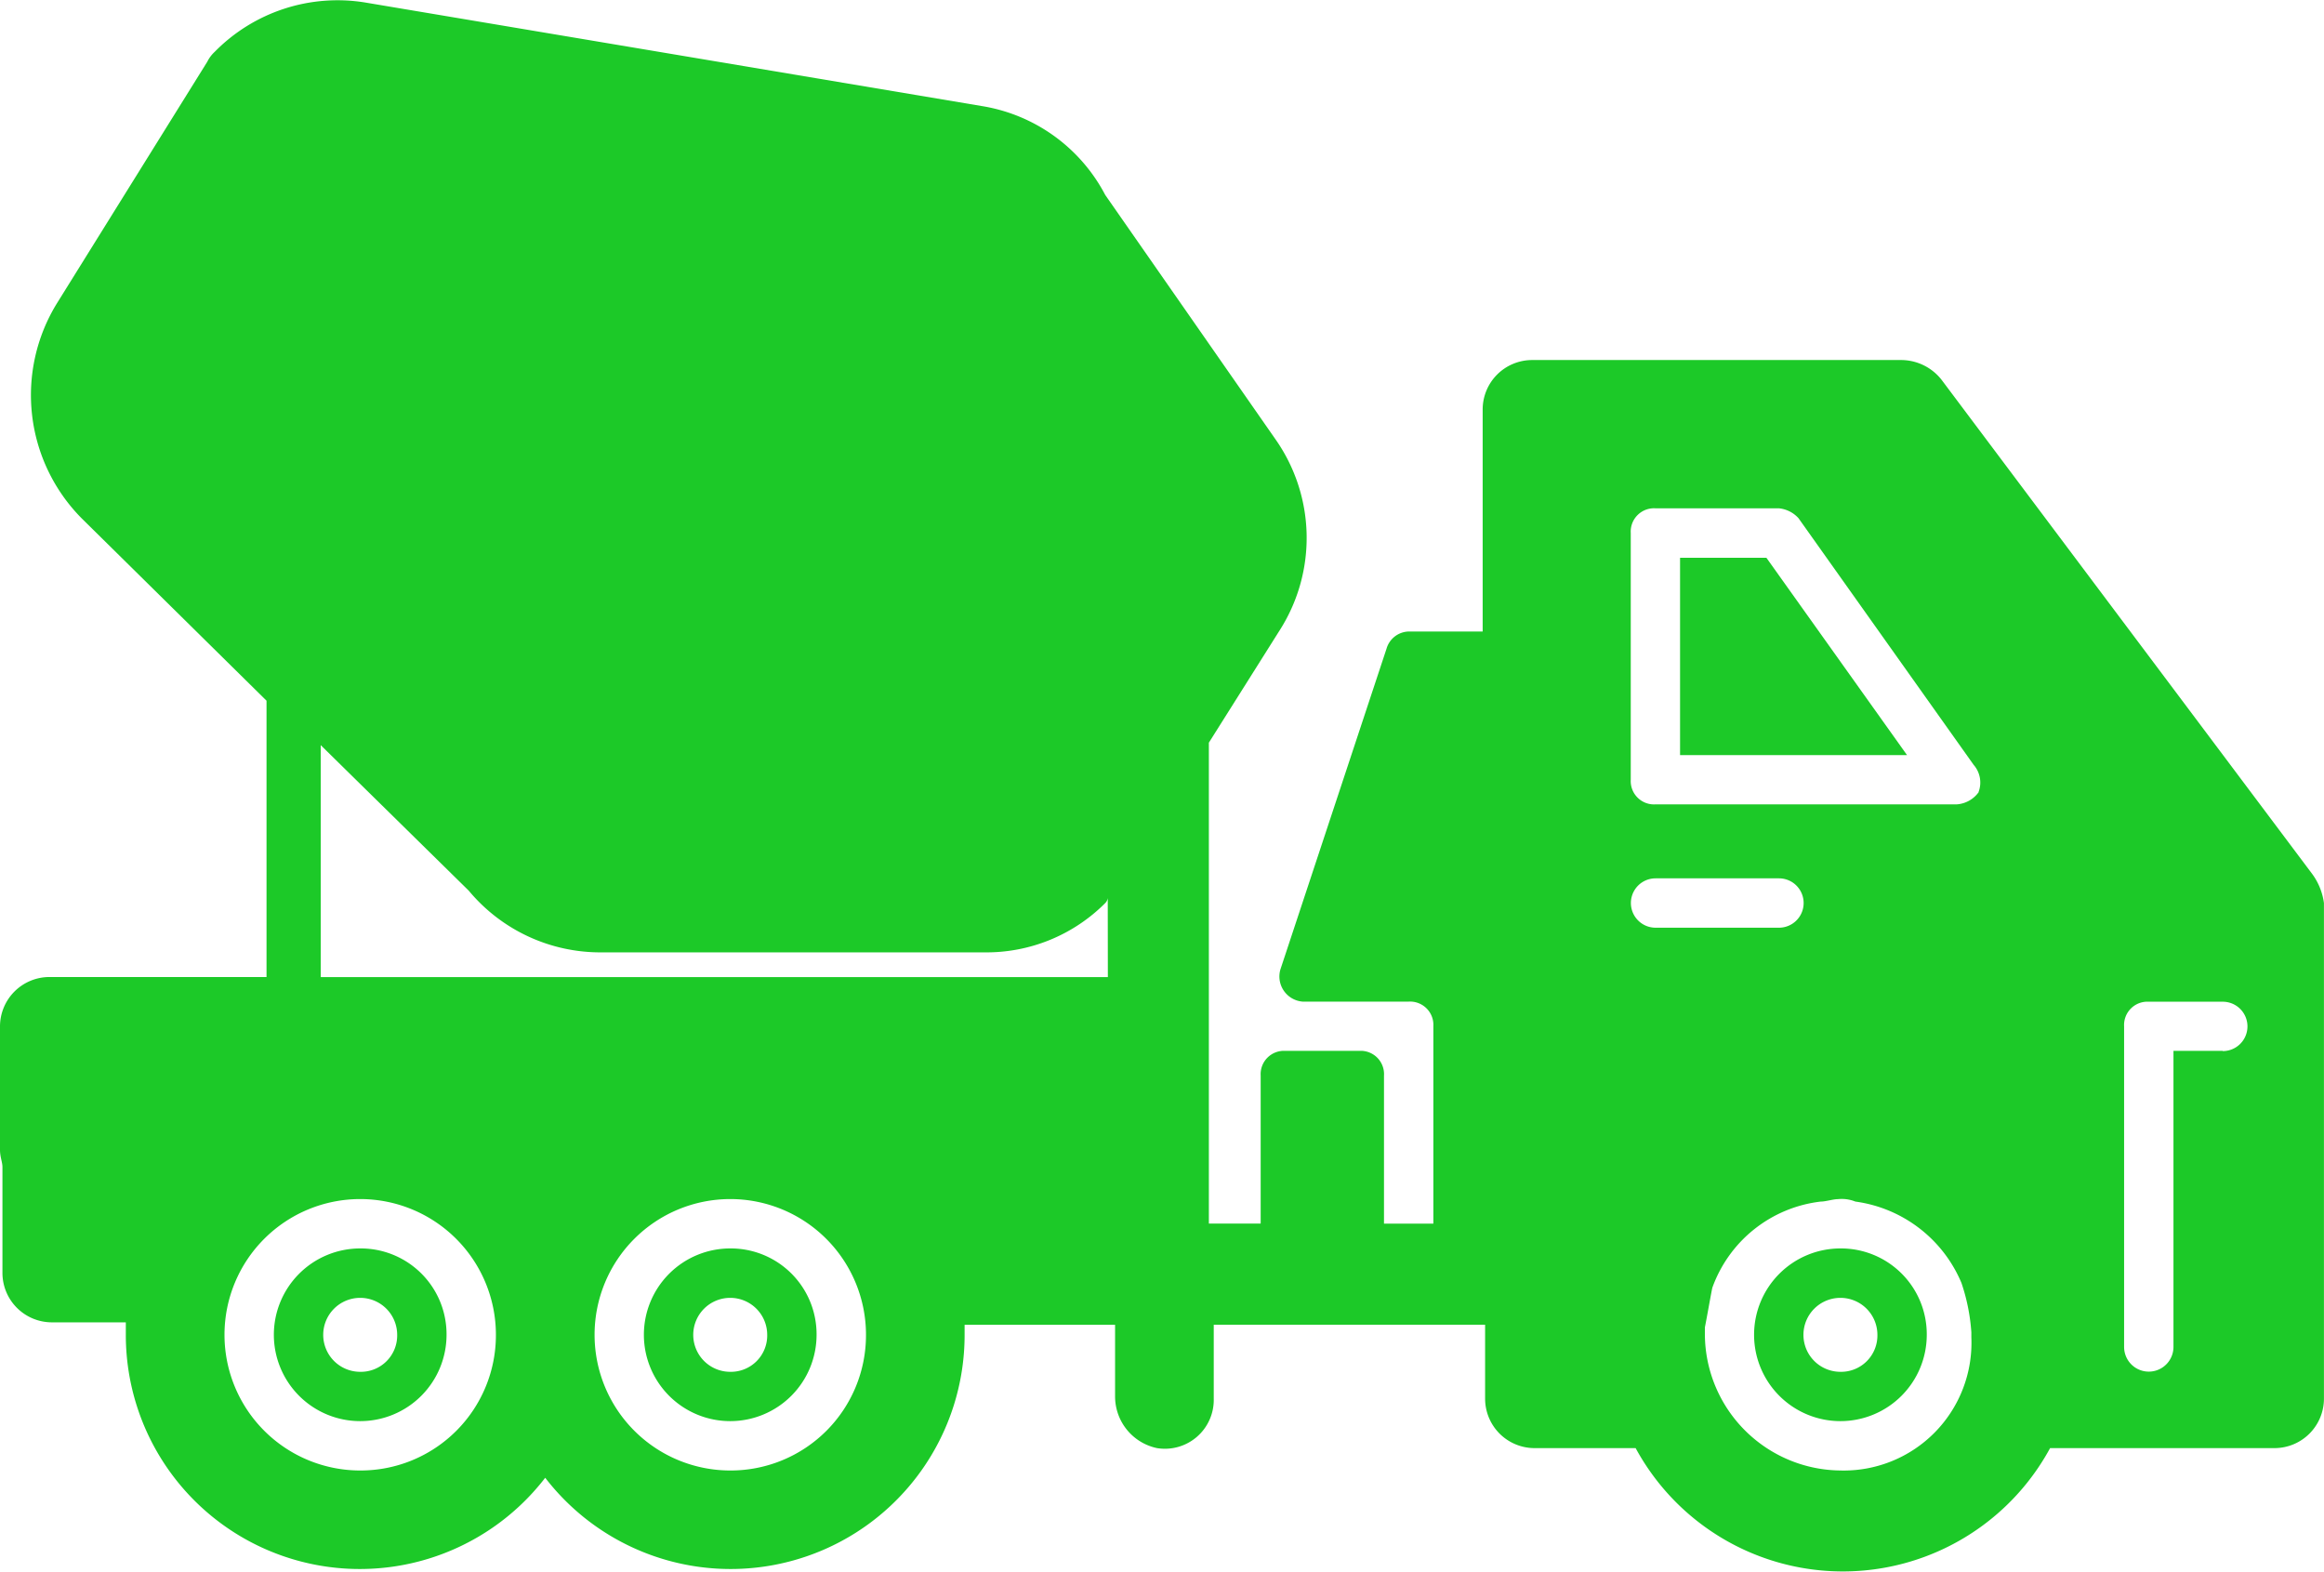 <svg id="_003-truck-1" data-name="003-truck-1" xmlns="http://www.w3.org/2000/svg" width="41.854" height="28.303" viewBox="0 0 41.854 28.303">
  <g id="Grupo_2180" data-name="Grupo 2180" transform="translate(31.59 22.483)">
    <g id="Grupo_2179" data-name="Grupo 2179">
      <path id="Trazado_1006" data-name="Trazado 1006" d="M365.587,337.157a1.555,1.555,0,1,0,1.555,1.555A1.545,1.545,0,0,0,365.587,337.157Zm0,2.222a.666.666,0,1,1,.666-.666A.654.654,0,0,1,365.587,339.379Z" transform="translate(-364.032 -337.157)" fill="#1cc928"/>
    </g>
  </g>
  <g id="Grupo_2182" data-name="Grupo 2182" transform="translate(11.596 22.483)">
    <g id="Grupo_2181" data-name="Grupo 2181">
      <path id="Trazado_1007" data-name="Trazado 1007" d="M135.187,337.157a1.555,1.555,0,1,0,1.555,1.555A1.545,1.545,0,0,0,135.187,337.157Zm0,2.222a.666.666,0,1,1,.666-.666A.654.654,0,0,1,135.187,339.379Z" transform="translate(-133.632 -337.157)" fill="#1cc928"/>
    </g>
  </g>
  <g id="Grupo_2184" data-name="Grupo 2184" transform="translate(4.932 22.483)">
    <g id="Grupo_2183" data-name="Grupo 2183">
      <path id="Trazado_1008" data-name="Trazado 1008" d="M58.387,337.157a1.555,1.555,0,1,0,1.555,1.555A1.545,1.545,0,0,0,58.387,337.157Zm0,2.222a.666.666,0,1,1,.666-.666A.654.654,0,0,1,58.387,339.379Z" transform="translate(-56.832 -337.157)" fill="#1cc928"/>
    </g>
  </g>
  <g id="Grupo_2186" data-name="Grupo 2186" transform="translate(30.257 10.042)">
    <g id="Grupo_2185" data-name="Grupo 2185">
      <path id="Trazado_1009" data-name="Trazado 1009" d="M350.227,193.8h-1.555v3.554h4.088Z" transform="translate(-348.672 -193.797)" fill="#1cc928"/>
    </g>
  </g>
  <g id="Grupo_2188" data-name="Grupo 2188" transform="translate(0 0)">
    <g id="Grupo_2187" data-name="Grupo 2187">
      <path id="Trazado_1010" data-name="Trazado 1010" d="M41.631,93.8l-6.665-8.886a.928.928,0,0,0-.711-.355H27.591a.891.891,0,0,0-.889.889v4H25.37a.427.427,0,0,0-.4.311l-1.911,5.776a.454.454,0,0,0,.4.578H25.37a.42.42,0,0,1,.444.444v3.554h-.889V97.448A.42.42,0,0,0,24.481,97H23.148a.42.42,0,0,0-.444.444v2.666h-.933V91.45l1.288-2.044a3.091,3.091,0,0,0-.089-3.421l-3.066-4.4a3.058,3.058,0,0,0-2.222-1.6L6.576,78.12a3.1,3.1,0,0,0-2.71.889.613.613,0,0,0-.133.178l-2.71,4.354a3.153,3.153,0,0,0,.444,3.865L4.8,90.694V95.67H.889A.891.891,0,0,0,0,96.559v2.222c0,.133.044.222.044.311V101a.891.891,0,0,0,.889.889H2.266v.222a4.214,4.214,0,0,0,7.553,2.577,4.214,4.214,0,0,0,7.553-2.577v-.178h2.71v1.288a.951.951,0,0,0,.755.933.88.88,0,0,0,1.022-.889v-1.333h4.887v1.333a.891.891,0,0,0,.889.889h1.822a4.246,4.246,0,0,0,7.464,0h4.043a.891.891,0,0,0,.889-.889V94.338A1.14,1.14,0,0,0,41.631,93.8ZM6.487,104.557a2.444,2.444,0,1,1,2.444-2.444A2.437,2.437,0,0,1,6.487,104.557Zm6.665,0a2.444,2.444,0,1,1,2.444-2.444A2.437,2.437,0,0,1,13.151,104.557Zm6.8-8.886H5.776V91.494l2.666,2.621a3.082,3.082,0,0,0,2.4,1.111h6.887a3.019,3.019,0,0,0,2.177-.889.155.155,0,0,0,.044-.089Zm9.864-.889a.444.444,0,0,1,0-.889h2.222a.444.444,0,0,1,0,.889Zm3.332,9.775a2.465,2.465,0,0,1-2.444-2.444v-.133c.044-.222.089-.489.133-.711a2.366,2.366,0,0,1,1.955-1.555c.089,0,.222-.044.311-.044a.659.659,0,0,1,.311.044,2.426,2.426,0,0,1,1.911,1.466,3.5,3.5,0,0,1,.178.889v.089A2.3,2.3,0,0,1,33.145,104.557Zm2.488-12.218a.53.53,0,0,1-.4.222H29.813a.42.42,0,0,1-.444-.444V87.673a.42.42,0,0,1,.444-.444h2.222a.548.548,0,0,1,.355.178l3.155,4.443A.484.484,0,0,1,35.633,92.338ZM40.032,97h-.889v5.332a.444.444,0,1,1-.889,0V96.559a.42.42,0,0,1,.444-.444h1.333a.444.444,0,1,1,0,.889Z" transform="translate(0 -78.075)" fill="#1cc928"/>
    </g>
  </g>
</svg>

